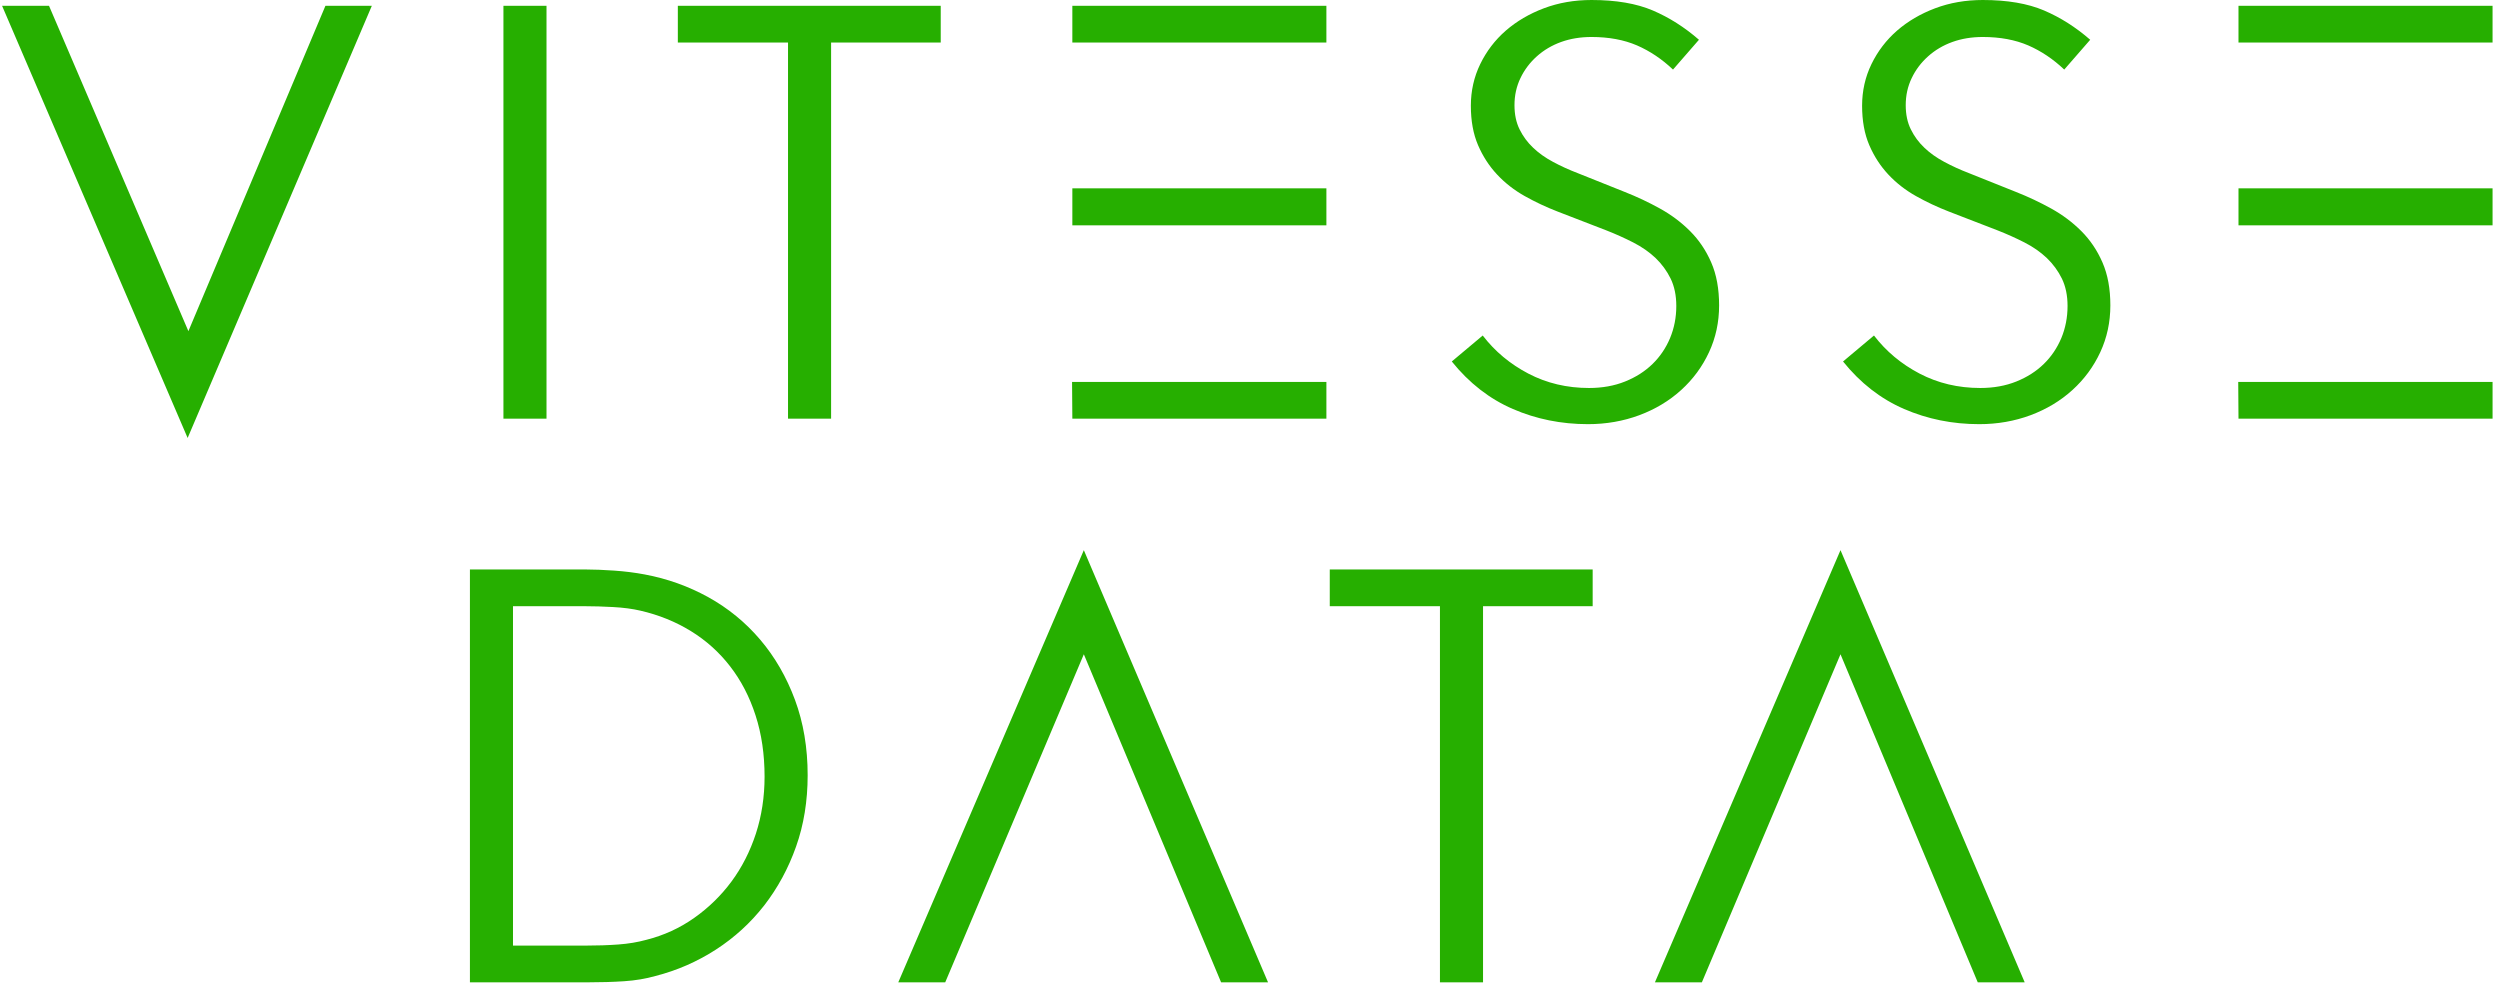 <?xml version="1.0" encoding="UTF-8" standalone="no"?>
<svg
   xmlns:serif="http://www.serif.com/"
   xmlns:dc="http://purl.org/dc/elements/1.1/"
   xmlns:cc="http://creativecommons.org/ns#"
   xmlns:rdf="http://www.w3.org/1999/02/22-rdf-syntax-ns#"
   xmlns:svg="http://www.w3.org/2000/svg"
   xmlns="http://www.w3.org/2000/svg"
   xmlns:sodipodi="http://sodipodi.sourceforge.net/DTD/sodipodi-0.dtd"
   xmlns:inkscape="http://www.inkscape.org/namespaces/inkscape"
   width="100%"
   height="100%"
   viewBox="0 0 298 118"
   version="1.1"
   xml:space="preserve"
   style="fill-rule:evenodd;clip-rule:evenodd;stroke-linejoin:round;stroke-miterlimit:1.414;"
   id="svg2"
   inkscape:version="0.91 r13725"
   sodipodi:docname="logo-center.svg"
   inkscape:export-filename="/home/cktan/p/vitessehugo/assets/logo-center.png"
   inkscape:export-xdpi="303.17001"
   inkscape:export-ydpi="303.17001"><sodipodi:namedview
     pagecolor="#ffffff"
     bordercolor="#666666"
     borderopacity="1"
     objecttolerance="10"
     gridtolerance="10"
     guidetolerance="10"
     inkscape:pageopacity="0"
     inkscape:pageshadow="2"
     inkscape:window-width="1855"
     inkscape:window-height="1056"
     id="namedview25"
     showgrid="false"
     inkscape:zoom="1"
     inkscape:cx="-337"
     inkscape:cy="59"
     inkscape:window-x="65"
     inkscape:window-y="24"
     inkscape:window-maximized="1"
     inkscape:current-layer="svg2" /><g
     id="Layer-1"
     serif:id="Layer 1"
     style="fill:#26af00;fill-opacity:1"><path
       d="m 197.267,117.094 5.596,0 16.524,-39.106 16.361,39.106 5.596,0 -21.957,-51.515 -22.12,51.515 z m -90.193,0 5.596,0 16.523,-39.106 16.361,39.106 5.596,0 -21.957,-51.515 -22.119,51.515 z m 51.434,-49.211 0,4.378 13.134,0 0,44.833 5.136,0 0,-44.833 13.068,0 0,-4.378 -31.338,0 z m -102.493,0 0,49.211 14.023,0 c 1.58,0 3.032,-0.044 4.359,-0.131 1.328,-0.088 2.575,-0.297 3.738,-0.626 2.568,-0.658 4.963,-1.704 7.191,-3.141 2.227,-1.438 4.148,-3.198 5.765,-5.267 1.608,-2.078 2.878,-4.411 3.799,-7.015 0.922,-2.597 1.382,-5.436 1.382,-8.507 0,-3.271 -0.504,-6.266 -1.513,-8.987 -1.009,-2.722 -2.393,-5.114 -4.148,-7.176 -1.756,-2.063 -3.815,-3.745 -6.17,-5.052 -2.364,-1.305 -4.89,-2.212 -7.59,-2.717 -1.163,-0.219 -2.388,-0.373 -3.668,-0.461 -1.288,-0.088 -2.378,-0.131 -3.277,-0.131 l -13.891,0 z m 5.135,4.378 8.624,0 c 0.989,0 2.092,0.033 3.306,0.099 1.223,0.066 2.301,0.208 3.245,0.428 2.194,0.504 4.202,1.316 6.024,2.435 1.821,1.119 3.383,2.525 4.688,4.213 1.307,1.69 2.316,3.636 3.028,5.846 0.714,2.201 1.073,4.633 1.073,7.289 0,2.414 -0.348,4.681 -1.035,6.799 -0.695,2.118 -1.661,4.016 -2.897,5.692 -1.244,1.681 -2.726,3.13 -4.447,4.345 -1.723,1.221 -3.625,2.091 -5.709,2.618 -1.032,0.285 -2.152,0.472 -3.359,0.559 -1.206,0.088 -2.513,0.132 -3.917,0.132 l -8.624,0 0,-40.455 z"
       style="fill:#26af00;fill-opacity:1;fill-rule:nonzero"
       id="path5"
       inkscape:connector-curvature="0" /><path
       d="m 230.667,0.987 c -1.741,0.659 -3.255,1.547 -4.542,2.666 -1.28,1.119 -2.297,2.447 -3.044,3.984 -0.746,1.536 -1.119,3.193 -1.119,4.97 0,1.8 0.285,3.365 0.856,4.693 0.57,1.327 1.327,2.494 2.271,3.503 0.944,1.01 2.042,1.866 3.293,2.568 1.251,0.702 2.556,1.317 3.916,1.844 l 5.794,2.238 c 1.119,0.439 2.194,0.922 3.226,1.448 1.032,0.527 1.92,1.149 2.666,1.858 0.746,0.717 1.342,1.533 1.797,2.455 0.445,0.921 0.672,2.008 0.672,3.258 0,1.361 -0.249,2.633 -0.738,3.818 -0.499,1.186 -1.193,2.217 -2.093,3.095 -0.899,0.877 -1.989,1.577 -3.277,2.092 -1.28,0.515 -2.714,0.772 -4.294,0.772 -2.633,0 -5.044,-0.571 -7.227,-1.712 -2.184,-1.141 -3.998,-2.655 -5.446,-4.543 l -3.687,3.095 c 2.063,2.567 4.488,4.455 7.275,5.661 2.786,1.207 5.771,1.81 8.954,1.81 2.172,0 4.213,-0.357 6.122,-1.067 1.909,-0.713 3.569,-1.711 4.989,-3 1.411,-1.279 2.52,-2.783 3.321,-4.506 0.8,-1.722 1.203,-3.584 1.203,-5.581 0,-1.975 -0.311,-3.68 -0.94,-5.12 -0.621,-1.434 -1.463,-2.682 -2.516,-3.734 -1.053,-1.053 -2.253,-1.953 -3.606,-2.7 -1.346,-0.745 -2.748,-1.404 -4.196,-1.975 l -5.596,-2.238 c -1.031,-0.396 -2.007,-0.837 -2.929,-1.335 -0.922,-0.49 -1.72,-1.057 -2.385,-1.693 -0.673,-0.637 -1.211,-1.365 -1.616,-2.192 -0.407,-0.818 -0.608,-1.78 -0.608,-2.877 0,-1.164 0.234,-2.239 0.71,-3.227 0.468,-0.987 1.123,-1.854 1.957,-2.6 0.834,-0.746 1.799,-1.317 2.896,-1.712 1.098,-0.395 2.305,-0.593 3.621,-0.593 2.063,0 3.866,0.337 5.417,1.003 1.544,0.673 2.977,1.631 4.294,2.881 L 249.152,4.74 C 247.44,3.248 245.609,2.085 243.655,1.25 241.702,0.417 239.266,0 236.347,0 c -2.04,0 -3.932,0.329 -5.68,0.987 z m -46.637,0 c -1.741,0.659 -3.254,1.547 -4.542,2.666 -1.281,1.119 -2.296,2.447 -3.043,3.984 -0.746,1.536 -1.119,3.193 -1.119,4.97 0,1.8 0.285,3.365 0.856,4.693 0.571,1.327 1.328,2.494 2.271,3.503 0.944,1.01 2.041,1.866 3.291,2.568 1.252,0.702 2.557,1.317 3.918,1.844 l 5.793,2.238 c 1.119,0.439 2.195,0.922 3.226,1.448 1.031,0.527 1.92,1.149 2.667,1.858 0.746,0.717 1.341,1.533 1.795,2.455 0.446,0.921 0.673,2.008 0.673,3.258 0,1.361 -0.248,2.633 -0.739,3.818 -0.497,1.186 -1.192,2.217 -2.091,3.095 -0.901,0.877 -1.991,1.577 -3.278,2.092 -1.28,0.515 -2.713,0.772 -4.294,0.772 -2.633,0 -5.043,-0.571 -7.227,-1.712 -2.183,-1.141 -3.997,-2.655 -5.446,-4.543 l -3.687,3.095 c 2.064,2.567 4.488,4.455 7.276,5.661 2.786,1.207 5.771,1.81 8.953,1.81 2.172,0 4.213,-0.357 6.123,-1.067 1.909,-0.713 3.569,-1.711 4.989,-3 1.411,-1.279 2.52,-2.783 3.32,-4.506 0.801,-1.722 1.203,-3.584 1.203,-5.581 0,-1.975 -0.31,-3.68 -0.939,-5.12 -0.623,-1.434 -1.464,-2.682 -2.517,-3.734 -1.053,-1.053 -2.253,-1.953 -3.606,-2.7 -1.346,-0.745 -2.746,-1.404 -4.195,-1.975 l -5.596,-2.238 c -1.032,-0.396 -2.008,-0.837 -2.93,-1.335 -0.922,-0.49 -1.718,-1.057 -2.384,-1.693 -0.674,-0.637 -1.21,-1.365 -1.618,-2.192 -0.405,-0.818 -0.606,-1.78 -0.606,-2.877 0,-1.164 0.234,-2.239 0.709,-3.227 0.469,-0.987 1.123,-1.854 1.956,-2.6 0.835,-0.746 1.801,-1.317 2.898,-1.712 1.097,-0.395 2.304,-0.593 3.621,-0.593 2.062,0 3.865,0.337 5.416,1.003 1.544,0.673 2.977,1.631 4.295,2.881 L 202.515,4.74 C 200.804,3.248 198.971,2.085 197.019,1.25 195.065,0.417 192.629,0 189.711,0 c -2.042,0 -3.932,0.329 -5.681,0.987 z m 82.798,4.082 30.285,0 0,-4.378 -30.285,0 0,4.378 z m -139.005,0 30.283,0 0,-4.378 -30.283,0 0,4.378 z m -47.025,-4.378 0,4.378 13.134,0 0,44.833 5.135,0 0,-44.833 13.068,0 0,-4.378 -31.337,0 z m -20.789,49.211 5.135,0 0,-49.211 -5.135,0 0,49.211 z M 38.792,0.691 22.456,39.474 5.842,0.691 l -5.596,0 22.12,51.515 21.956,-51.515 -5.53,0 z m 228.036,26.17 30.285,0 0,-4.412 -30.285,0 0,4.412 z m -139.005,0 30.283,0 0,-4.412 -30.283,0 0,4.412 z m 138.973,18.663 0.032,4.378 30.285,0 0,-4.378 -30.317,0 z m -139.007,0 0.034,4.378 30.283,0 0,-4.378 -30.317,0 z"
       style="fill:#26af00;fill-opacity:1;fill-rule:nonzero"
       id="path7"
       inkscape:connector-curvature="0" /></g><defs
     id="defs9"><linearGradient
       id="_Linear1"
       x1="0"
       y1="0"
       x2="1"
       y2="0"
       gradientUnits="userSpaceOnUse"
       gradientTransform="matrix(528.55,0,0,528.55,-287.207,92.488)"><stop
         offset="0"
         style="stop-color:#008000;stop-opacity:1"
         id="stop12" /><stop
         offset="0.5"
         style="stop-color:#48d900;stop-opacity:1"
         id="stop14" /><stop
         offset="1"
         style="stop-color:#008000;stop-opacity:1"
         id="stop16" /></linearGradient><linearGradient
       id="_Linear2"
       x1="0"
       y1="0"
       x2="1"
       y2="0"
       gradientUnits="userSpaceOnUse"
       gradientTransform="matrix(528.55,0,0,528.55,0.246,25.297)"><stop
         offset="0"
         style="stop-color:#008000;stop-opacity:1"
         id="stop19" /><stop
         offset="0.5"
         style="stop-color:#48d900;stop-opacity:1"
         id="stop21" /><stop
         offset="1"
         style="stop-color:#008000;stop-opacity:1"
         id="stop23" /></linearGradient></defs></svg>